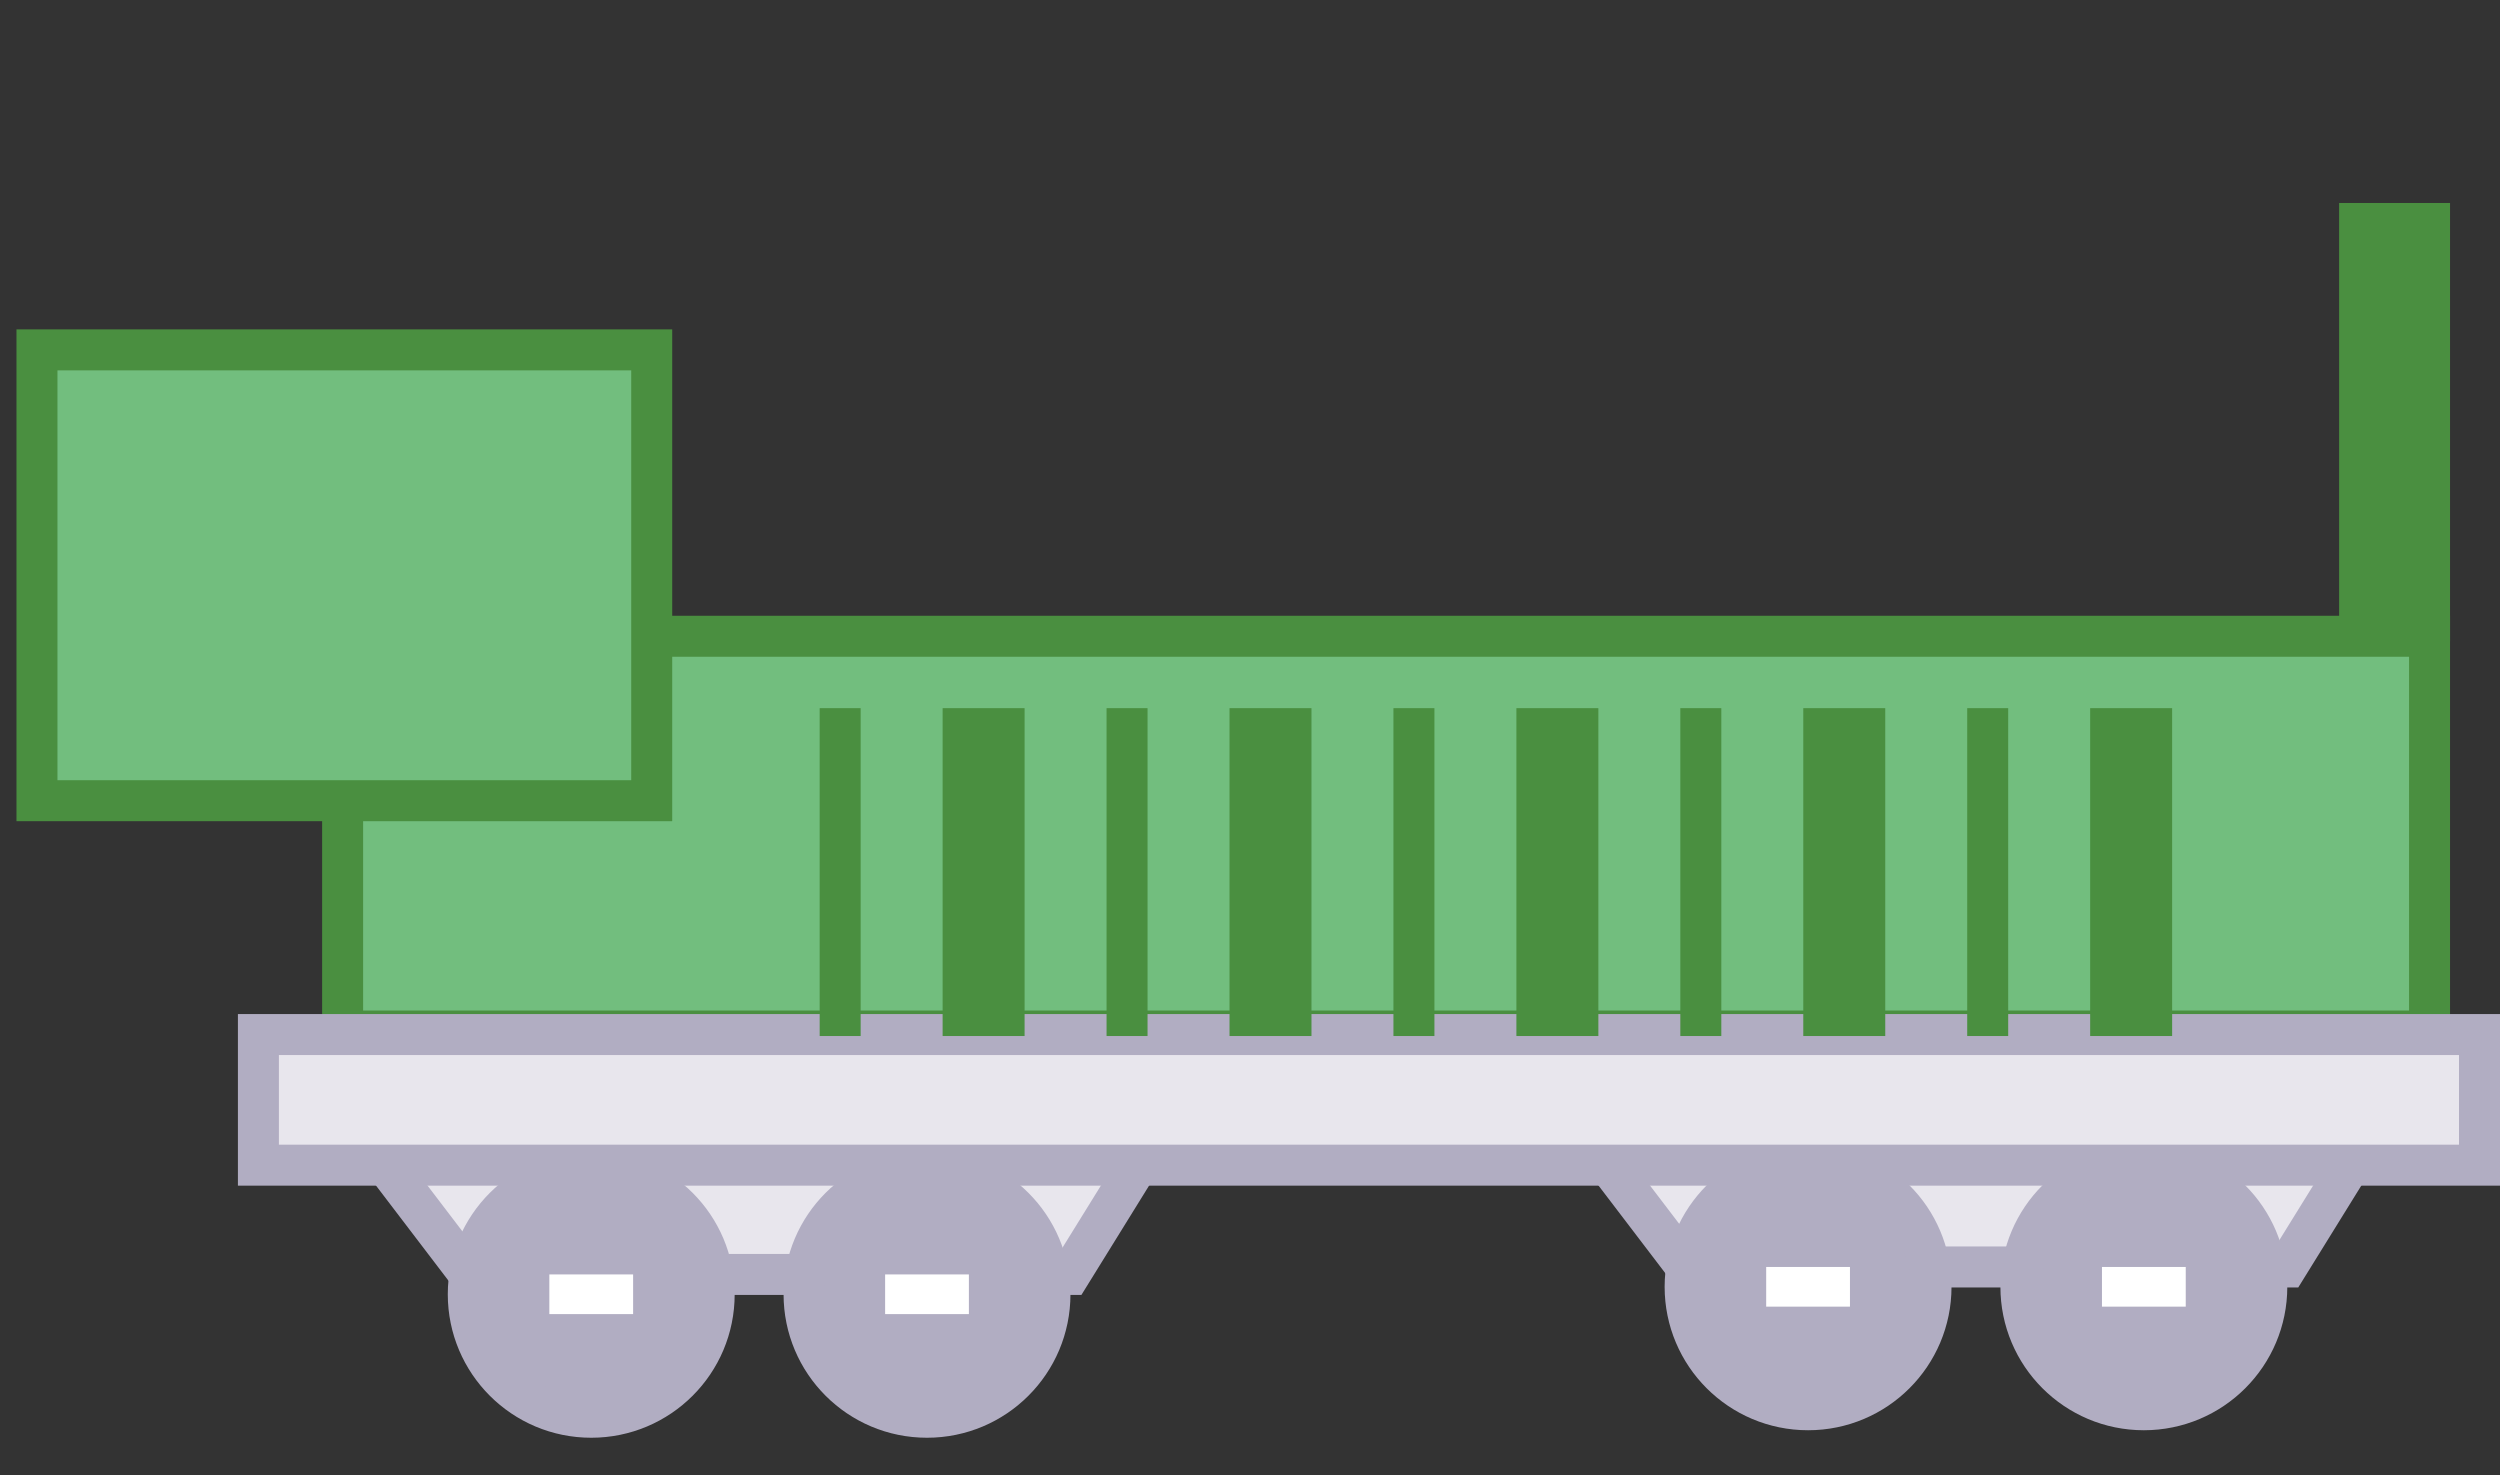 <svg width="61" height="36" viewBox="0 0 61 36" fill="none" xmlns="http://www.w3.org/2000/svg">
<rect x="0" y="0" width="61" height="36" fill="#333333" stroke="none"/>
<rect x="8.36" y="15.525" width="50.921" height="9.632" fill="#72BE7E" stroke="#4A8F40"/>
<path d="M11.455 31.096L8.696 27.476H28.349L26.108 31.096H11.455Z" fill="#E8E6ED" stroke="#B1ADC2"/>
<path d="M41.146 30.914L38.387 27.294H58.04L55.799 30.914H41.146Z" fill="#E8E6ED" stroke="#B1ADC2"/>
<circle cx="14.426" cy="31.581" r="3" fill="#B1ADC2" stroke="#B1ADC2"/>
<circle cx="44.117" cy="31.398" r="3" fill="#B1ADC2" stroke="#B1ADC2"/>
<circle cx="22.619" cy="31.581" r="3" fill="#B1ADC2" stroke="#B1ADC2"/>
<circle cx="52.31" cy="31.398" r="3" fill="#B1ADC2" stroke="#B1ADC2"/>
<rect x="21.597" y="31.096" width="2.044" height="0.968" fill="white"/>
<rect x="51.288" y="30.914" width="2.044" height="0.968" fill="white"/>
<rect x="13.404" y="31.096" width="2.044" height="0.968" fill="white"/>
<rect x="43.095" y="30.914" width="2.044" height="0.968" fill="white"/>
<rect x="59.781" y="4.953" width="10.692" height="2.706" transform="rotate(90 59.781 4.953)" fill="#4A8F40"/>
<rect x="6.305" y="25.243" width="54.195" height="3.187" fill="#E8E6ED" stroke="#B1ADC2"/>
<rect x="0.902" y="8.537" width="15" height="11" fill="#72BE7E"/>
<rect x="0.902" y="8.537" width="15" height="11" stroke="#4A8F40"/>
<rect width="8" height="1" transform="matrix(0 -1 1 0 20 25.279)" fill="#4A8F40"/>
<rect width="8" height="2" transform="matrix(0 -1 1 0 23 25.279)" fill="#4A8F40"/>
<rect width="8" height="1" transform="matrix(0 -1 1 0 27 25.279)" fill="#4A8F40"/>
<rect width="8" height="2" transform="matrix(0 -1 1 0 30 25.279)" fill="#4A8F40"/>
<rect width="8" height="1" transform="matrix(0 -1 1 0 34 25.279)" fill="#4A8F40"/>
<rect width="8" height="2" transform="matrix(0 -1 1 0 37 25.279)" fill="#4A8F40"/>
<rect width="8" height="1" transform="matrix(0 -1 1 0 41 25.279)" fill="#4A8F40"/>
<rect width="8" height="2" transform="matrix(0 -1 1 0 44 25.279)" fill="#4A8F40"/>
<rect width="8" height="1" transform="matrix(0 -1 1 0 48 25.279)" fill="#4A8F40"/>
<rect width="8" height="2" transform="matrix(0 -1 1 0 51 25.279)" fill="#4A8F40"/>
</svg>
